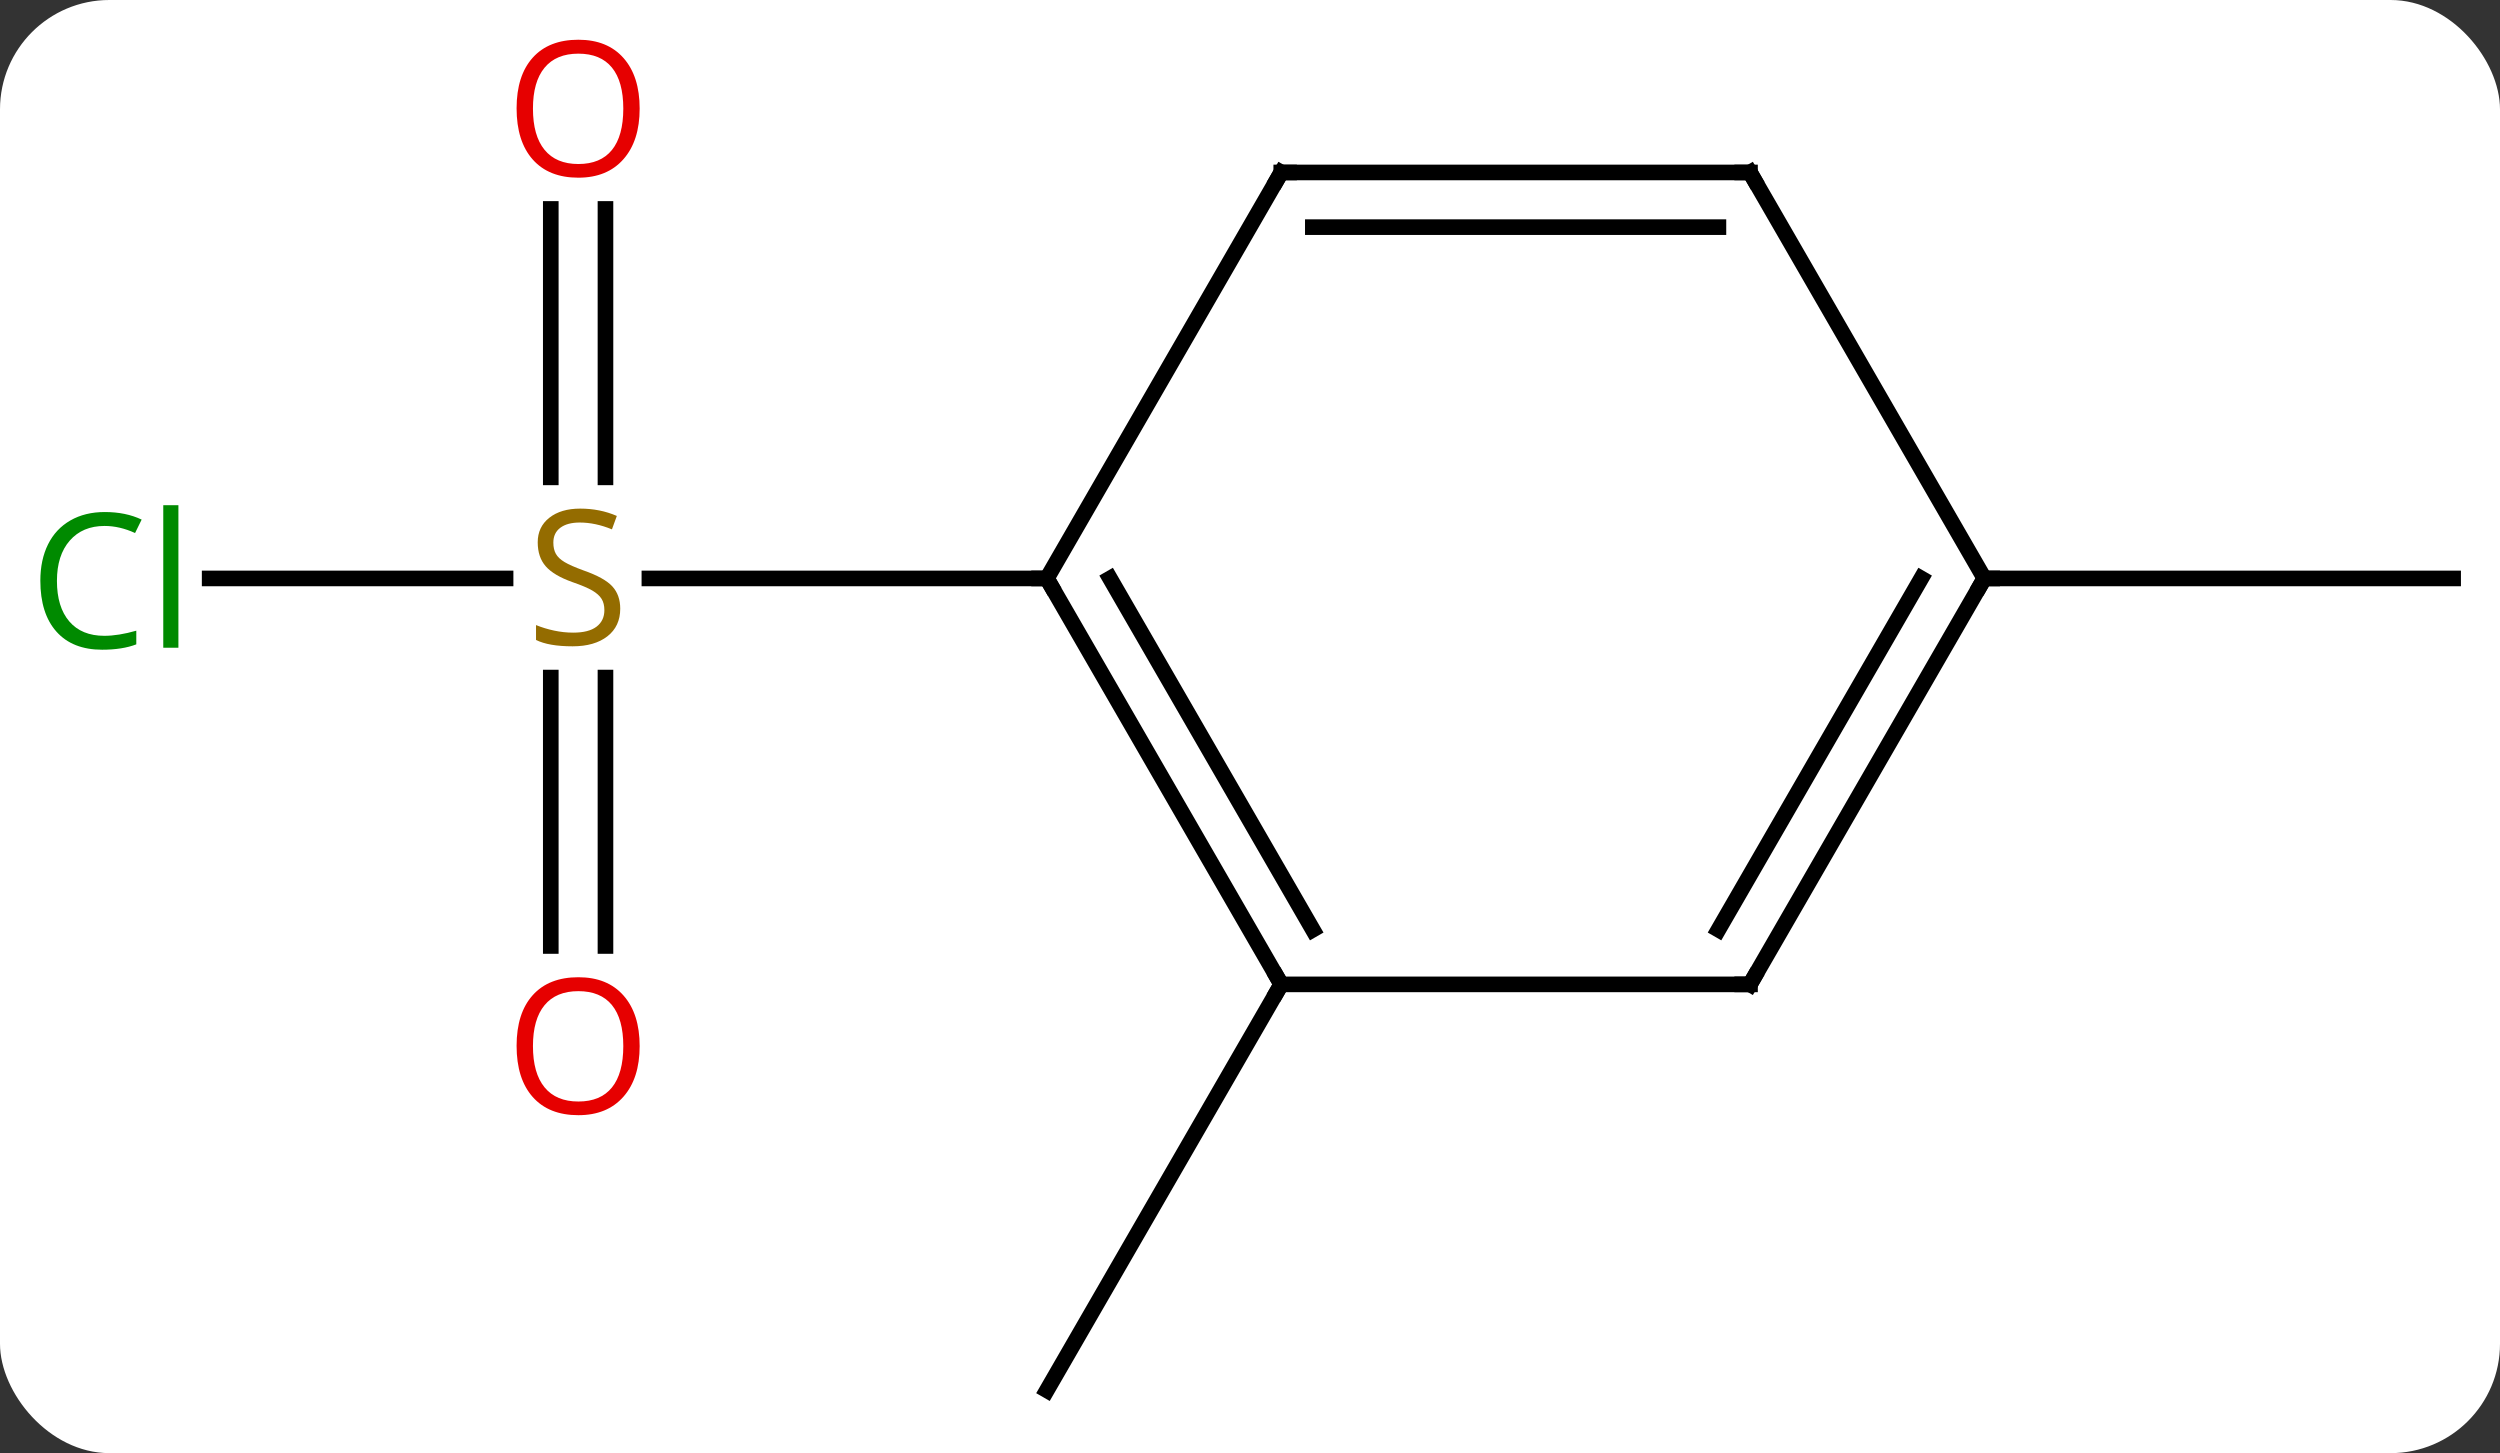 <svg width="160" viewBox="0 0 160 93" style="fill-opacity:1; color-rendering:auto; color-interpolation:auto; text-rendering:auto; stroke:black; stroke-linecap:square; stroke-miterlimit:10; shape-rendering:auto; stroke-opacity:1; fill:black; stroke-dasharray:none; font-weight:normal; stroke-width:1; font-family:'Open Sans'; font-style:normal; stroke-linejoin:miter; font-size:12; stroke-dashoffset:0; image-rendering:auto;" height="93" class="cas-substance-image" xmlns:xlink="http://www.w3.org/1999/xlink" xmlns="http://www.w3.org/2000/svg"><rect x="0" y="0" width="160" height="93" fill="#333333" stroke="none"/><svg class="cas-substance-single-component"><rect y="0" x="0" width="160" stroke="none" ry="7" rx="7" height="93" fill="white" class="cas-substance-group"/><svg y="0" x="0" width="160" viewBox="0 0 160 93" style="fill:black;" height="93" class="cas-substance-single-component-image"><svg><g><g transform="translate(82,48)" style="text-rendering:geometricPrecision; color-rendering:optimizeQuality; color-interpolation:linearRGB; stroke-linecap:butt; image-rendering:optimizeQuality;"><line y2="-10.98" y1="-10.98" x2="-68.582" x1="-49.643" style="fill:none;"/><line y2="12.543" y1="-4.636" x2="-46.75" x1="-46.75" style="fill:none;"/><line y2="12.543" y1="-4.636" x2="-43.25" x1="-43.25" style="fill:none;"/><line y2="-34.628" y1="-17.449" x2="-43.25" x1="-43.25" style="fill:none;"/><line y2="-34.628" y1="-17.449" x2="-46.75" x1="-46.75" style="fill:none;"/><line y2="-10.98" y1="-10.98" x2="-15" x1="-40.439" style="fill:none;"/><line y2="15" y1="40.98" x2="0" x1="-15" style="fill:none;"/><line y2="-10.98" y1="-10.98" x2="45" x1="75" style="fill:none;"/><line y2="15" y1="-10.98" x2="0" x1="-15" style="fill:none;"/><line y2="11.5" y1="-10.98" x2="2.021" x1="-10.959" style="fill:none;"/><line y2="-36.963" y1="-10.98" x2="0" x1="-15" style="fill:none;"/><line y2="15" y1="15" x2="30" x1="0" style="fill:none;"/><line y2="-36.963" y1="-36.963" x2="30" x1="0" style="fill:none;"/><line y2="-33.463" y1="-33.463" x2="27.979" x1="2.021" style="fill:none;"/><line y2="-10.98" y1="15" x2="45" x1="30" style="fill:none;"/><line y2="-10.98" y1="11.5" x2="40.959" x1="27.979" style="fill:none;"/><line y2="-10.98" y1="-36.963" x2="45" x1="30" style="fill:none;"/></g><g transform="translate(82,48)" style="fill:rgb(148,108,0); text-rendering:geometricPrecision; color-rendering:optimizeQuality; image-rendering:optimizeQuality; font-family:'Open Sans'; stroke:rgb(148,108,0); color-interpolation:linearRGB;"><path style="stroke:none;" d="M-42.305 -9.043 Q-42.305 -7.918 -43.125 -7.277 Q-43.945 -6.636 -45.352 -6.636 Q-46.883 -6.636 -47.695 -7.043 L-47.695 -7.996 Q-47.164 -7.777 -46.547 -7.644 Q-45.93 -7.511 -45.32 -7.511 Q-44.32 -7.511 -43.82 -7.894 Q-43.32 -8.277 -43.32 -8.949 Q-43.32 -9.386 -43.5 -9.675 Q-43.68 -9.964 -44.094 -10.207 Q-44.508 -10.449 -45.367 -10.746 Q-46.555 -11.168 -47.07 -11.753 Q-47.586 -12.339 -47.586 -13.293 Q-47.586 -14.277 -46.844 -14.863 Q-46.102 -15.449 -44.867 -15.449 Q-43.602 -15.449 -42.523 -14.98 L-42.836 -14.121 Q-43.898 -14.558 -44.898 -14.558 Q-45.695 -14.558 -46.141 -14.222 Q-46.586 -13.886 -46.586 -13.277 Q-46.586 -12.839 -46.422 -12.55 Q-46.258 -12.261 -45.867 -12.027 Q-45.477 -11.793 -44.664 -11.496 Q-43.32 -11.027 -42.812 -10.472 Q-42.305 -9.918 -42.305 -9.043 Z"/><path style="fill:rgb(0,138,0); stroke:none;" d="M-75.309 -14.339 Q-76.715 -14.339 -77.535 -13.402 Q-78.356 -12.464 -78.356 -10.824 Q-78.356 -9.152 -77.566 -8.23 Q-76.777 -7.308 -75.324 -7.308 Q-74.418 -7.308 -73.277 -7.636 L-73.277 -6.761 Q-74.168 -6.418 -75.465 -6.418 Q-77.356 -6.418 -78.387 -7.574 Q-79.418 -8.73 -79.418 -10.839 Q-79.418 -12.168 -78.926 -13.16 Q-78.434 -14.152 -77.496 -14.691 Q-76.559 -15.23 -75.293 -15.23 Q-73.949 -15.23 -72.934 -14.746 L-73.356 -13.886 Q-74.34 -14.339 -75.309 -14.339 ZM-70.582 -6.543 L-71.551 -6.543 L-71.551 -15.668 L-70.582 -15.668 L-70.582 -6.543 Z"/><path style="fill:rgb(230,0,0); stroke:none;" d="M-41.062 18.95 Q-41.062 21.012 -42.102 22.192 Q-43.141 23.372 -44.984 23.372 Q-46.875 23.372 -47.906 22.207 Q-48.938 21.043 -48.938 18.934 Q-48.938 16.84 -47.906 15.692 Q-46.875 14.543 -44.984 14.543 Q-43.125 14.543 -42.094 15.715 Q-41.062 16.887 -41.062 18.95 ZM-47.891 18.95 Q-47.891 20.684 -47.148 21.59 Q-46.406 22.497 -44.984 22.497 Q-43.562 22.497 -42.836 21.598 Q-42.109 20.7 -42.109 18.95 Q-42.109 17.215 -42.836 16.325 Q-43.562 15.434 -44.984 15.434 Q-46.406 15.434 -47.148 16.332 Q-47.891 17.231 -47.891 18.95 Z"/><path style="fill:rgb(230,0,0); stroke:none;" d="M-41.062 -41.05 Q-41.062 -38.988 -42.102 -37.808 Q-43.141 -36.628 -44.984 -36.628 Q-46.875 -36.628 -47.906 -37.792 Q-48.938 -38.957 -48.938 -41.066 Q-48.938 -43.16 -47.906 -44.308 Q-46.875 -45.457 -44.984 -45.457 Q-43.125 -45.457 -42.094 -44.285 Q-41.062 -43.113 -41.062 -41.05 ZM-47.891 -41.05 Q-47.891 -39.316 -47.148 -38.41 Q-46.406 -37.503 -44.984 -37.503 Q-43.562 -37.503 -42.836 -38.402 Q-42.109 -39.3 -42.109 -41.05 Q-42.109 -42.785 -42.836 -43.675 Q-43.562 -44.566 -44.984 -44.566 Q-46.406 -44.566 -47.148 -43.667 Q-47.891 -42.769 -47.891 -41.05 Z"/></g><g transform="translate(82,48)" style="stroke-linecap:butt; text-rendering:geometricPrecision; color-rendering:optimizeQuality; image-rendering:optimizeQuality; font-family:'Open Sans'; color-interpolation:linearRGB; stroke-miterlimit:5;"><path style="fill:none;" d="M-14.75 -10.547 L-15 -10.98 L-15.5 -10.98"/><path style="fill:none;" d="M-0.25 14.567 L0 15 L-0.25 15.433"/><path style="fill:none;" d="M-0.25 -36.53 L0 -36.963 L0.5 -36.963"/><path style="fill:none;" d="M29.5 15 L30 15 L30.25 14.567"/><path style="fill:none;" d="M29.5 -36.963 L30 -36.963 L30.25 -36.53"/><path style="fill:none;" d="M44.75 -10.547 L45 -10.98 L45.5 -10.98"/></g></g></svg></svg></svg></svg>